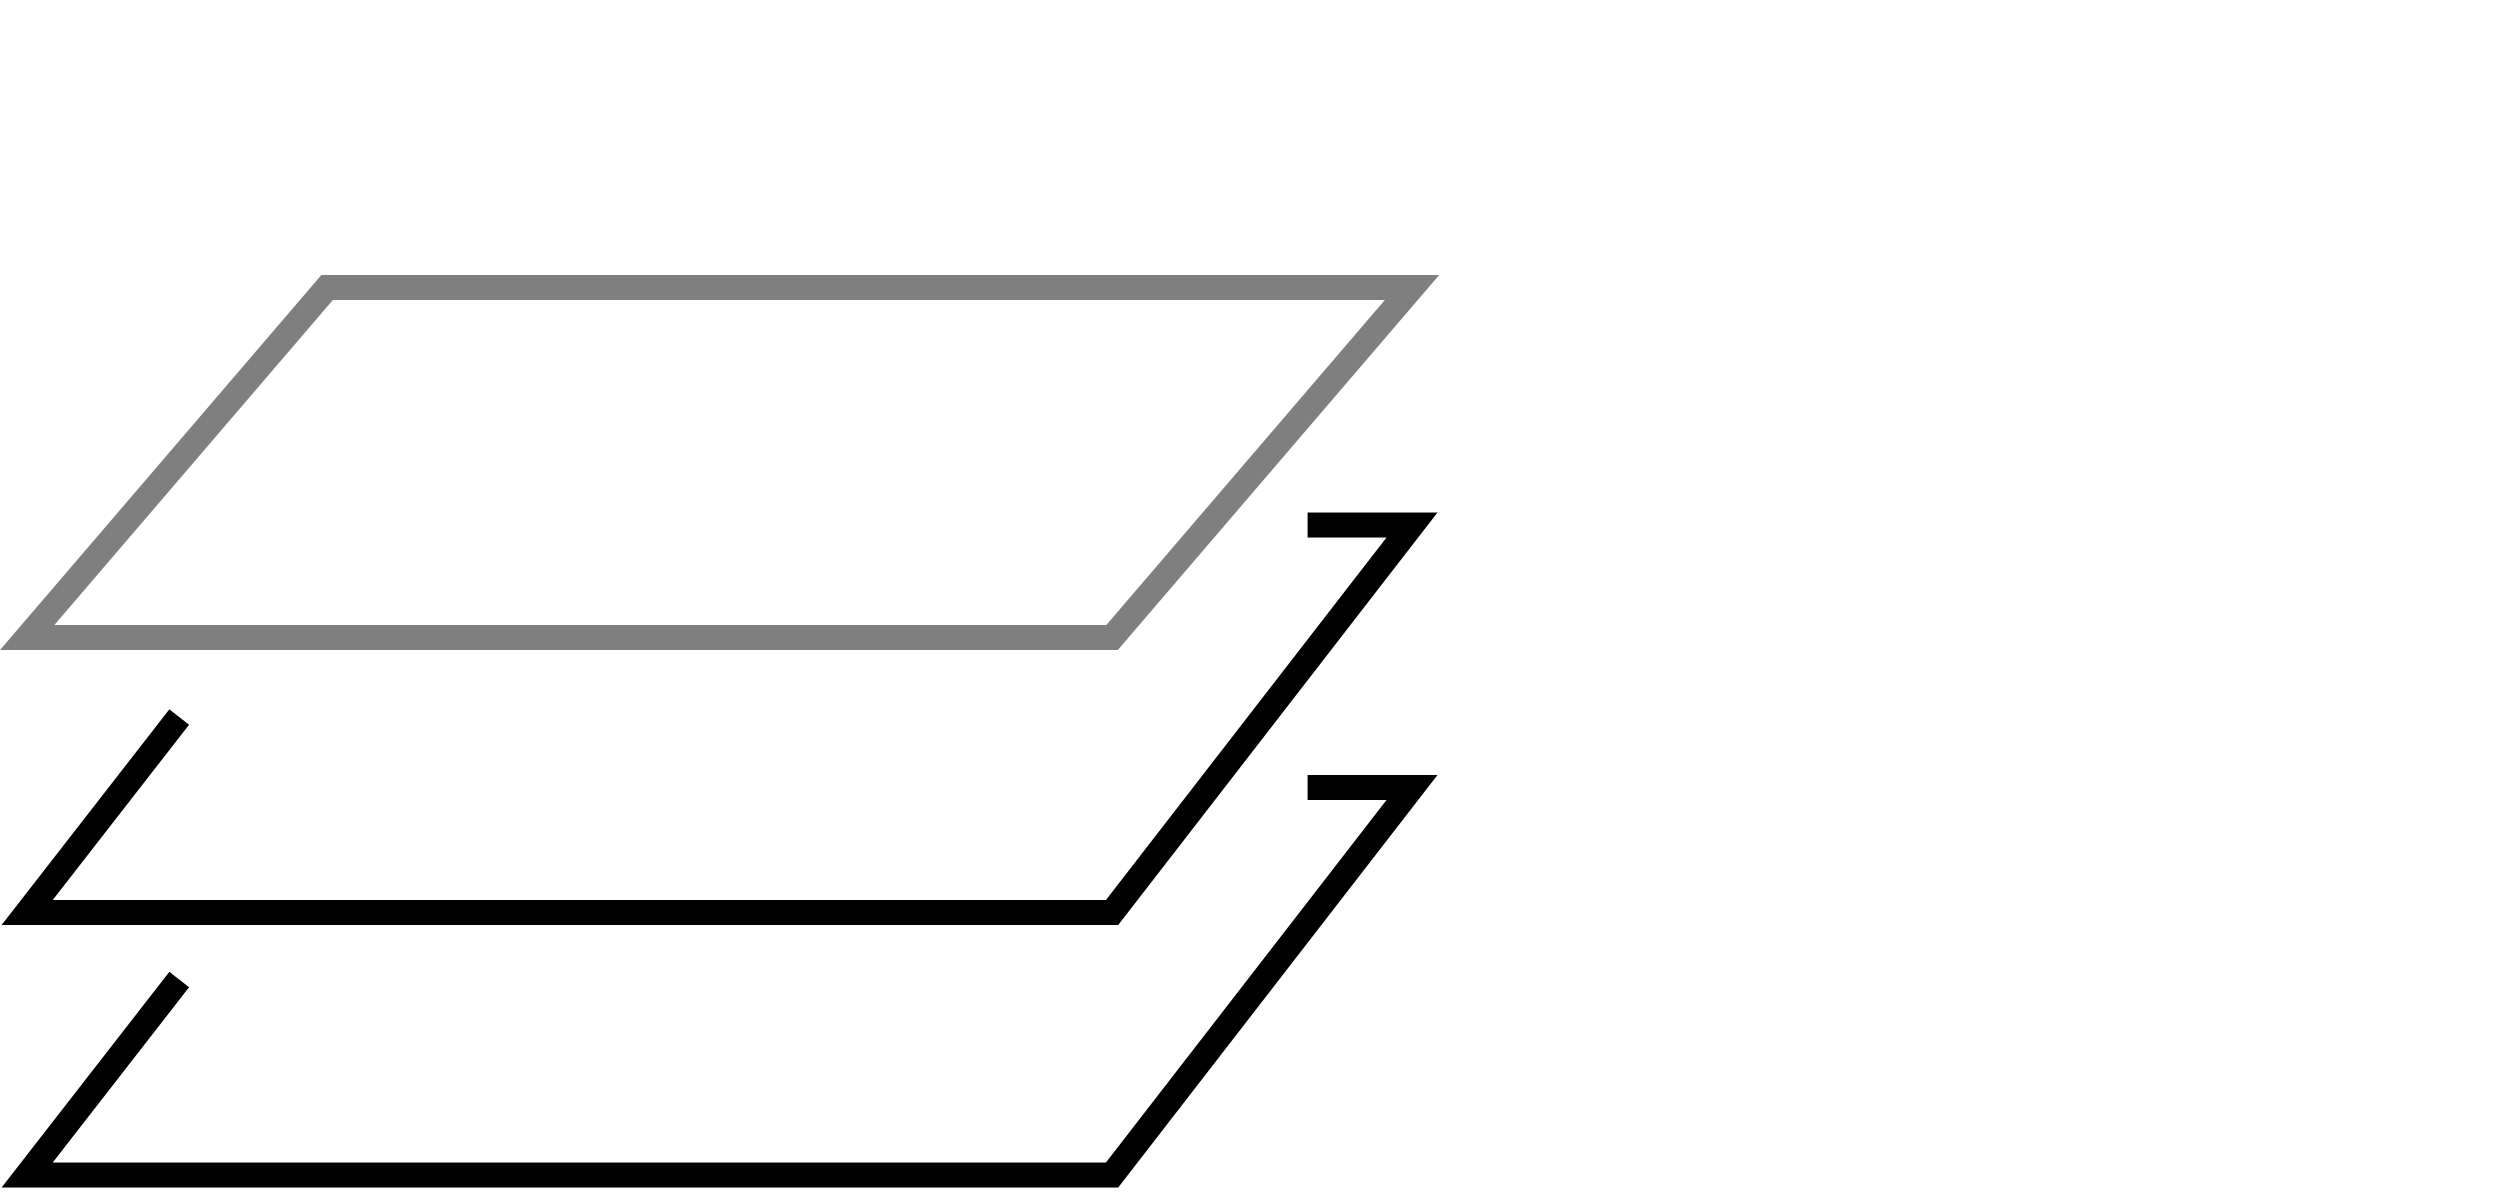 <?xml version="1.0" encoding="utf-8"?>
<!-- Generator: Adobe Illustrator 16.0.3, SVG Export Plug-In . SVG Version: 6.00 Build 0)  -->
<!DOCTYPE svg PUBLIC "-//W3C//DTD SVG 1.1//EN" "http://www.w3.org/Graphics/SVG/1.1/DTD/svg11.dtd">
<svg version="1.1" id="Layer_1" xmlns="http://www.w3.org/2000/svg" xmlns:xlink="http://www.w3.org/1999/xlink" x="0px" y="0px"
	 width="200px" height="96px" viewBox="0 0 200 96" enable-background="new 0 0 200 96" xml:space="preserve">
<g>
	<polygon fill="#000000" points="89.457,74 0.129,74 13.545,56.749 15.125,57.979 4.218,72 88.475,72 110.922,43 104.607,43 
		104.607,41 115,41 	"/>
</g>
<g>
	<polygon fill="#000000" points="89.457,95 0.129,95 13.545,77.749 15.125,78.979 4.218,93 88.475,93 110.922,64 104.607,64 
		104.607,62 115,62 	"/>
</g>
<g opacity="0.5">
	<path fill="#000000" d="M89.426,52H0l25.709-30h89.426L89.426,52z M4.348,50h84.158l22.281-26H26.629L4.348,50z"/>
</g>
</svg>
